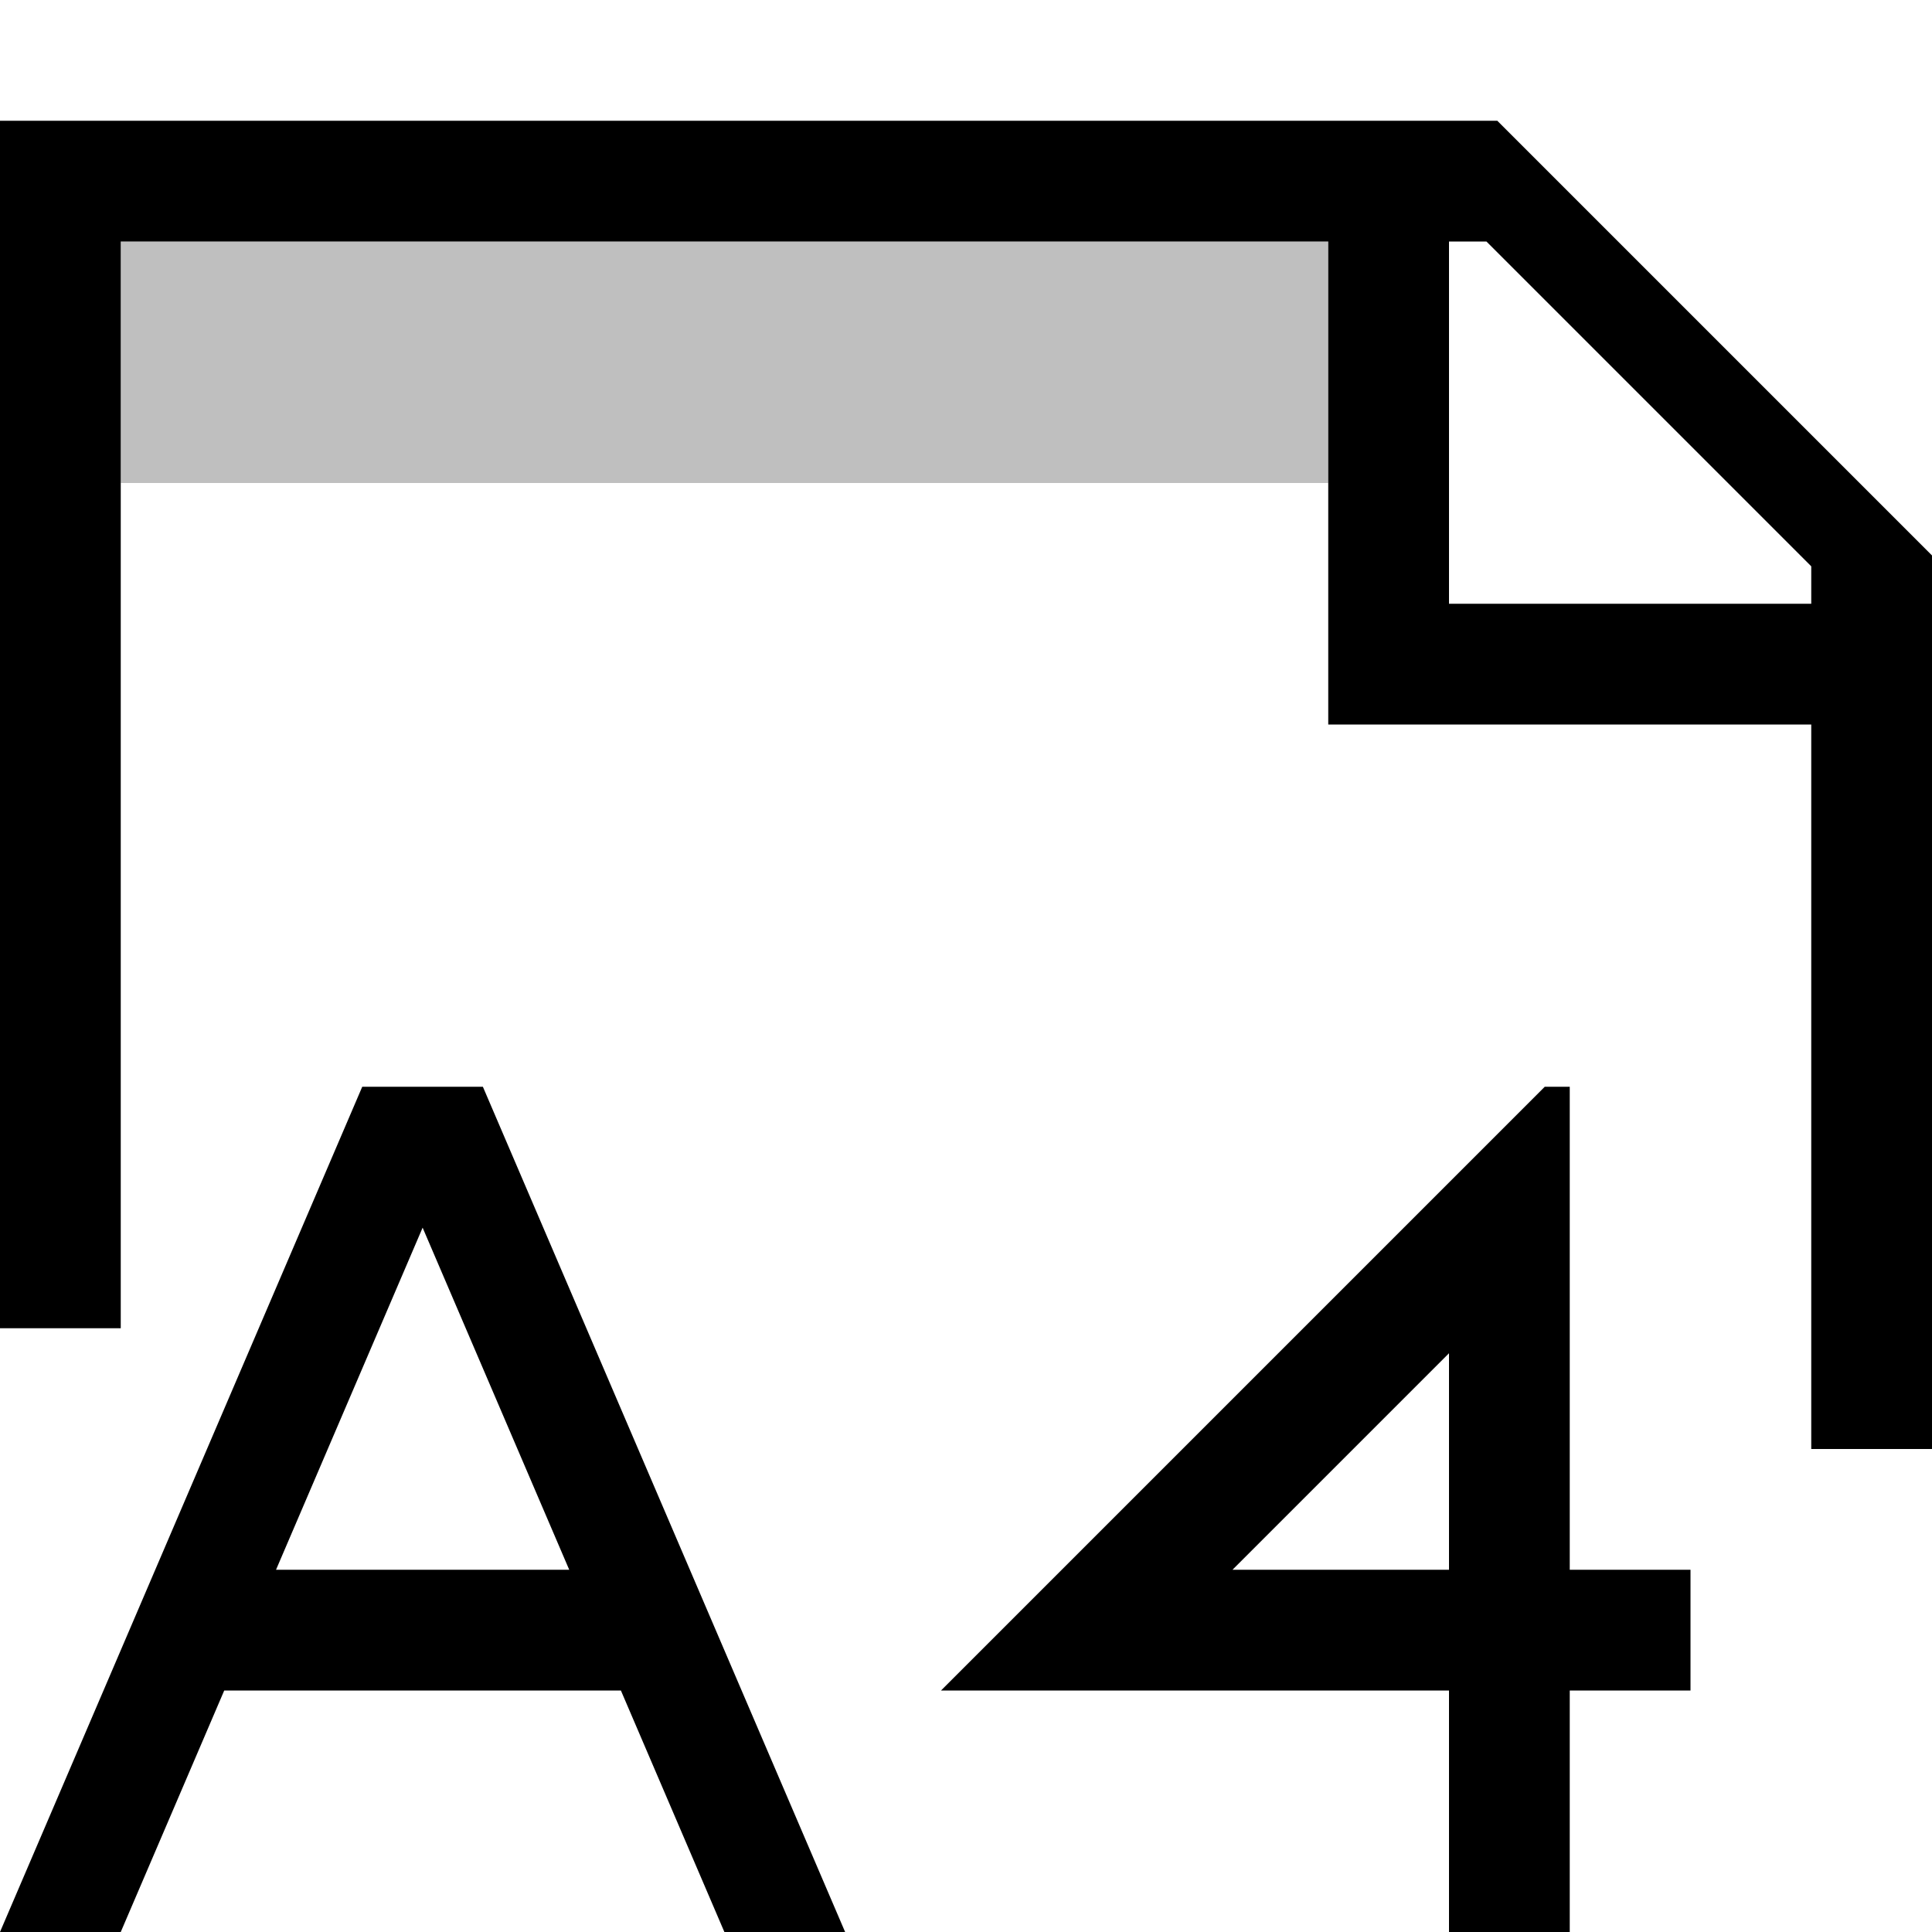 <?xml version="1.0" encoding="UTF-8"?><svg id="icons" xmlns="http://www.w3.org/2000/svg" viewBox="0 0 16 16"><defs><style>.cls-1{fill:none;}.cls-1,.cls-2,.cls-3{stroke-width:0px;}.cls-2{opacity:.25;}</style></defs><rect class="cls-1" width="16" height="16"/><path class="cls-2" d="M11,4H1v-2h10v2Z"/><path class="cls-3" d="M12.4,1H0v10h1V2h10v4h4v6h1v-7.4l-3.6-3.6ZM15,5h-3v-3h.31l2.69,2.69v.31ZM13,16h-1v-2h-4.207l5-5h.207v4h1v1h-1v2ZM10.207,13h1.793v-1.793l-1.793,1.793ZM4,9h-1L0,16h1l.857-2h3.285l.857,2h1l-3-7ZM2.286,13l1.214-2.833,1.214,2.833h-2.428Z"/></svg>